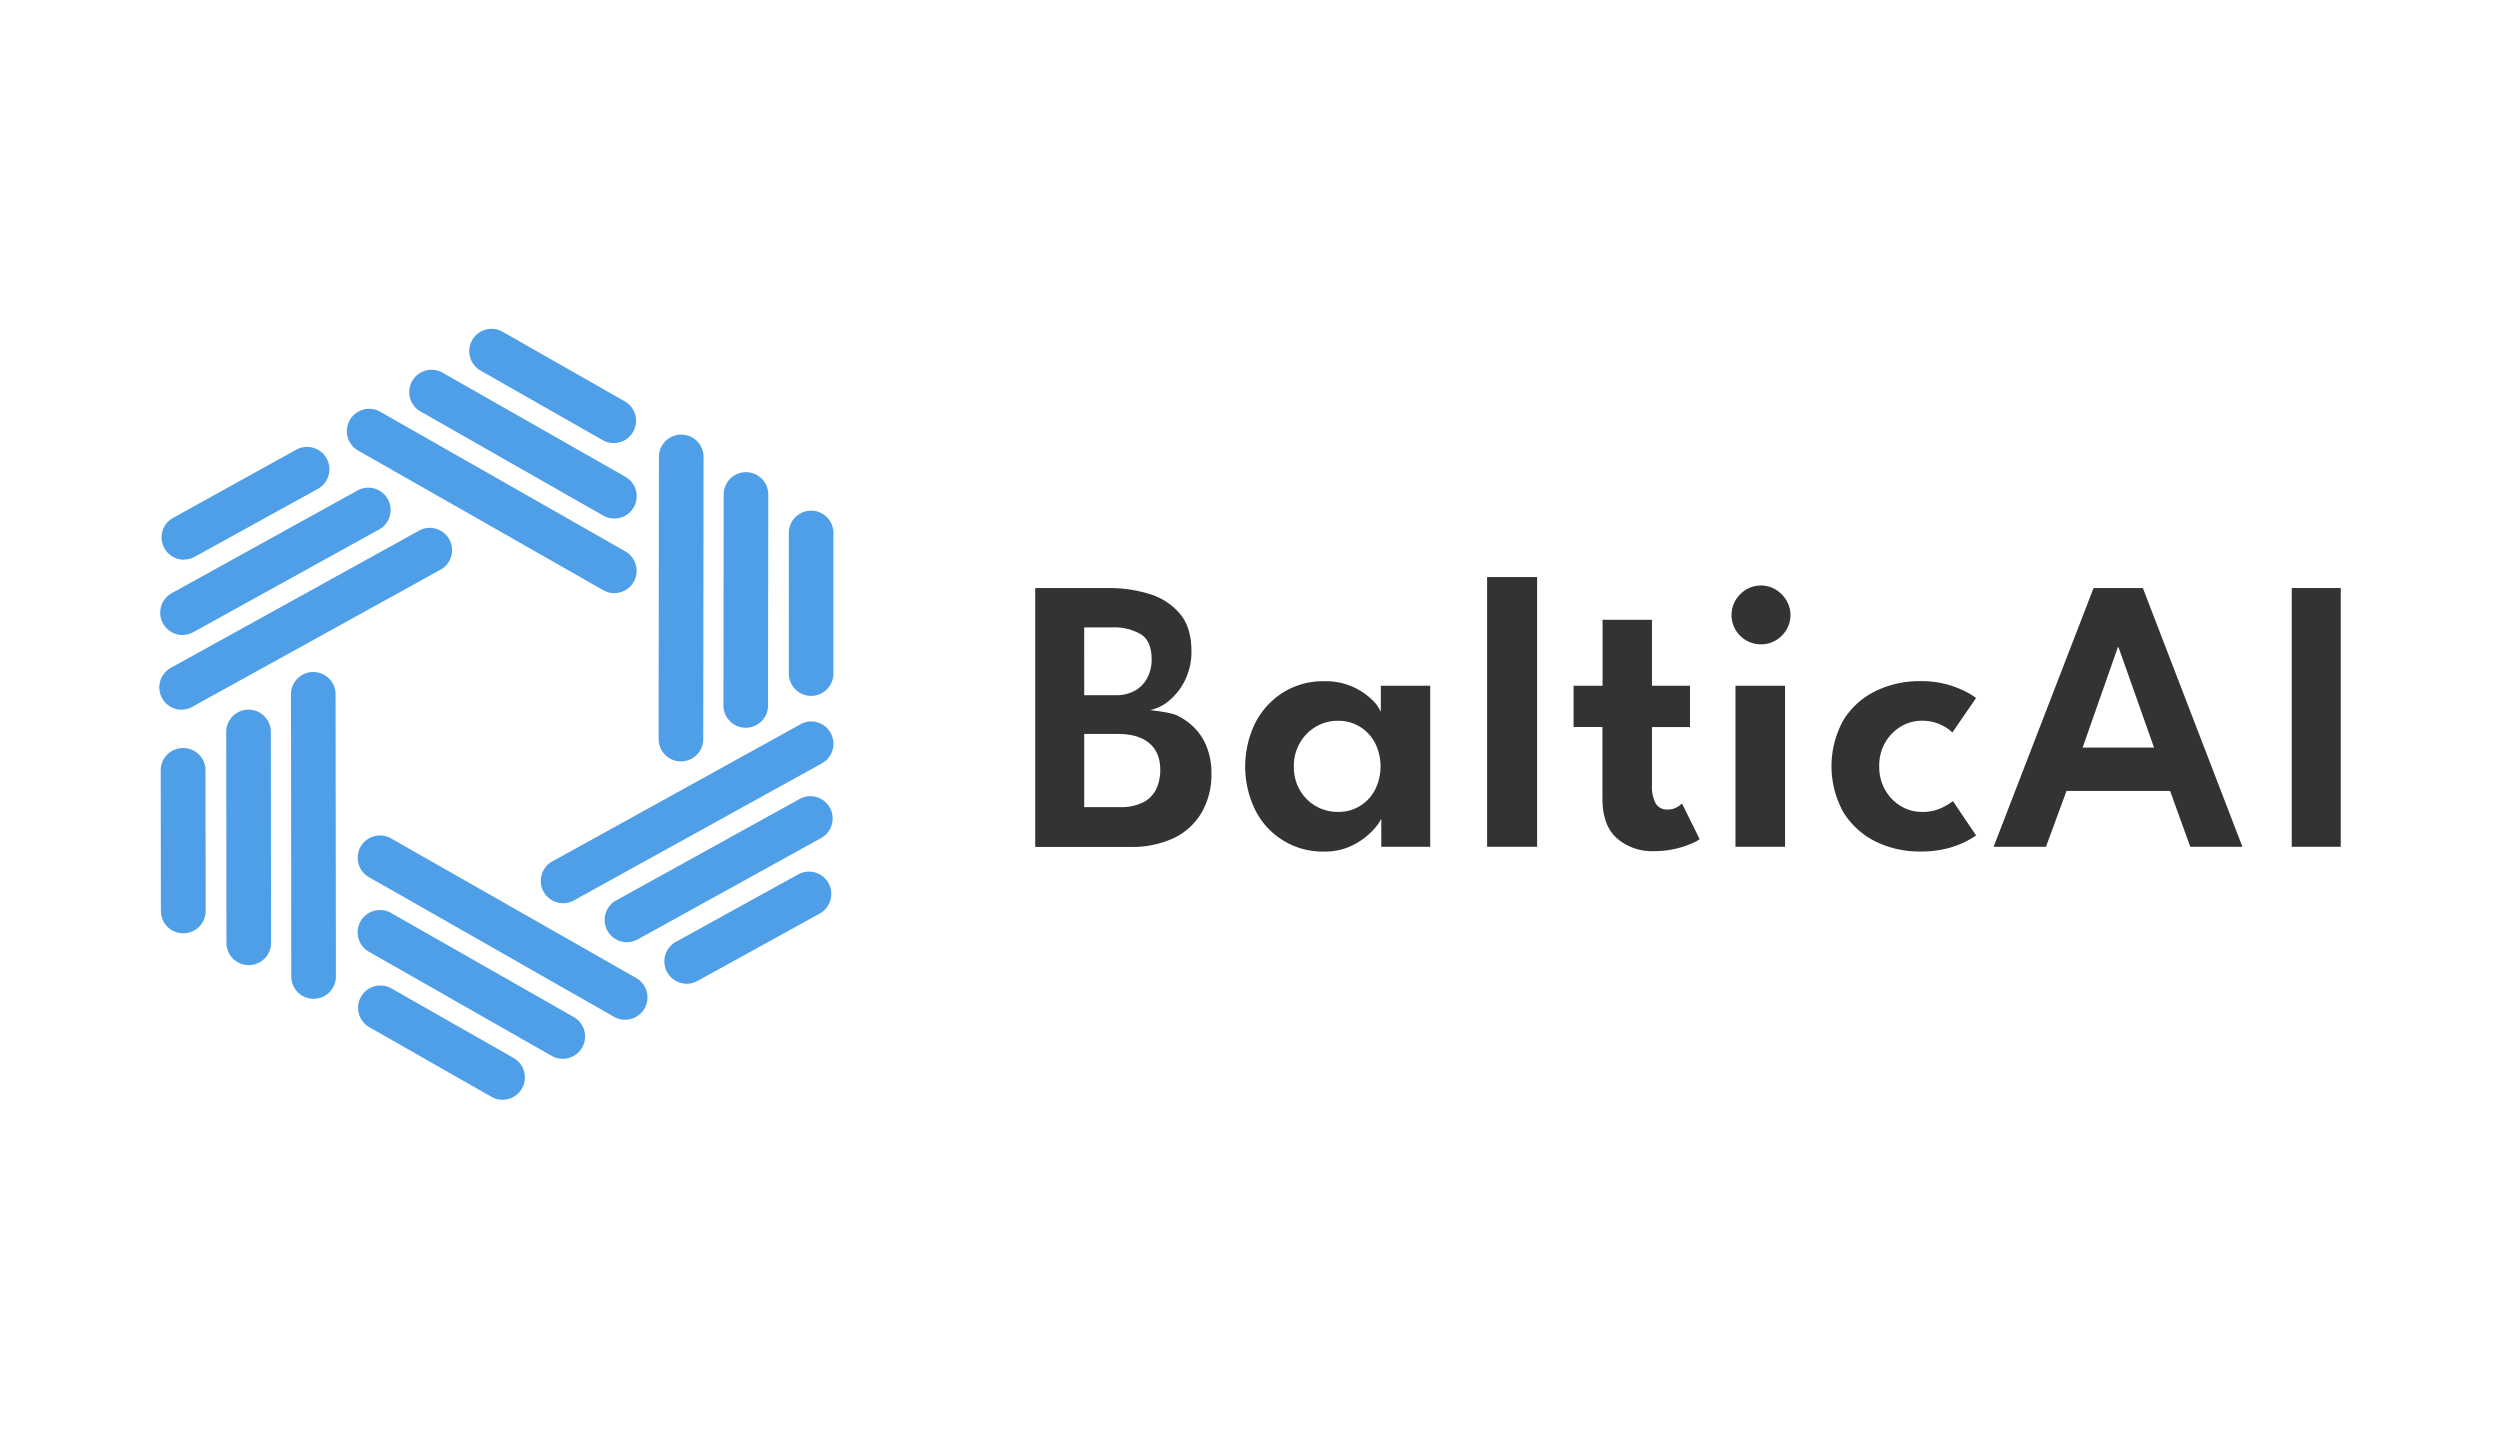 <svg id="Layer_1" data-name="Layer 1" xmlns="http://www.w3.org/2000/svg" viewBox="0 0 700 400"><defs><style>.cls-1{fill:#4e9fe8;}.cls-2{fill:#333333;}</style></defs><path class="cls-1" d="M171.84,124.06a6.2,6.2,0,0,1-3.09-.82l-34.2-19.48a6.25,6.25,0,0,1,6.18-10.87l34.21,19.49a6.25,6.25,0,0,1-3.1,11.68Z"/><path class="cls-1" d="M172,145.19a6.3,6.3,0,0,1-3.09-.82l-51.31-29.24a6.25,6.25,0,0,1,6.18-10.86l51.32,29.23a6.25,6.25,0,0,1-3.1,11.69Z"/><path class="cls-1" d="M172,166.07a6.2,6.2,0,0,1-3.09-.82l-68.63-39.09a6.25,6.25,0,0,1,6.19-10.87l68.63,39.1a6.25,6.25,0,0,1-3.1,11.68Z"/><path class="cls-1" d="M106.52,275.94a6.2,6.2,0,0,1,3.09.82l34.2,19.48a6.25,6.25,0,0,1-6.19,10.87l-34.2-19.49a6.25,6.25,0,0,1,3.1-11.68Z"/><path class="cls-1" d="M106.41,254.81a6.3,6.3,0,0,1,3.09.82l51.31,29.24a6.25,6.25,0,0,1-6.18,10.86L103.31,266.5a6.25,6.25,0,0,1,3.1-11.69Z"/><path class="cls-1" d="M106.41,233.93a6.2,6.2,0,0,1,3.09.82l68.63,39.09a6.25,6.25,0,0,1-6.19,10.87l-68.63-39.1a6.25,6.25,0,0,1,3.1-11.68Z"/><path class="cls-1" d="M226.59,244.05a6.32,6.32,0,0,0-3.1.78l-34.45,19a6.26,6.26,0,0,0,6.05,10.95l34.45-19a6.25,6.25,0,0,0-2.95-11.72Z"/><path class="cls-1" d="M227,222.93a6.25,6.25,0,0,0-3.09.78l-51.69,28.57a6.25,6.25,0,0,0,6,10.94l51.69-28.57A6.25,6.25,0,0,0,227,222.93Z"/><path class="cls-1" d="M227.24,202a6.16,6.16,0,0,0-3.09.79L155,241a6.25,6.25,0,1,0,6,10.94l69.13-38.2A6.26,6.26,0,0,0,227.24,202Z"/><path class="cls-1" d="M51.42,156.68a6.32,6.32,0,0,0,3.1-.78l34.45-19a6.26,6.26,0,1,0-6-11L48.47,145a6.25,6.25,0,0,0,3,11.72Z"/><path class="cls-1" d="M51,177.8a6.29,6.29,0,0,0,3.1-.78l51.69-28.57a6.25,6.25,0,1,0-6-10.94L48.09,166.08A6.25,6.25,0,0,0,51,177.8Z"/><path class="cls-1" d="M50.77,198.69a6.19,6.19,0,0,0,3.09-.79L123,159.7a6.25,6.25,0,1,0-6-10.94L47.82,187a6.26,6.26,0,0,0,3,11.73Z"/><path class="cls-1" d="M227.12,194.85h0a6.26,6.26,0,0,1-6.25-6.26l0-39.37a6.24,6.24,0,0,1,6.25-6.24h0a6.25,6.25,0,0,1,6.24,6.26l0,39.36A6.27,6.27,0,0,1,227.12,194.85Z"/><path class="cls-1" d="M208.81,203.77h0a6.25,6.25,0,0,1-6.25-6.26l.07-59.06a6.25,6.25,0,0,1,6.25-6.24h0a6.25,6.25,0,0,1,6.24,6.26l-.07,59.06A6.24,6.24,0,0,1,208.81,203.77Z"/><path class="cls-1" d="M190.65,213.19h0a6.25,6.25,0,0,1-6.24-6.26l.09-79a6.25,6.25,0,0,1,6.25-6.24h0A6.24,6.24,0,0,1,197,128l-.09,79A6.24,6.24,0,0,1,190.65,213.19Z"/><path class="cls-1" d="M51.34,261.32h0a6.25,6.25,0,0,0,6.25-6.26l-.05-39.36a6.25,6.25,0,0,0-6.25-6.25h0A6.26,6.26,0,0,0,45,215.71l.05,39.37A6.24,6.24,0,0,0,51.34,261.32Z"/><path class="cls-1" d="M69.65,270.24h0A6.24,6.24,0,0,0,75.9,264l-.07-59.06a6.24,6.24,0,0,0-6.25-6.24h0a6.24,6.24,0,0,0-6.24,6.25L63.4,264A6.24,6.24,0,0,0,69.65,270.24Z"/><path class="cls-1" d="M87.81,279.67h0a6.25,6.25,0,0,0,6.24-6.26l-.09-79a6.25,6.25,0,0,0-6.25-6.25h0a6.25,6.25,0,0,0-6.24,6.26l.09,79A6.25,6.25,0,0,0,87.81,279.67Z"/><path class="cls-2" d="M289.86,164.65h20.58a37.81,37.81,0,0,1,11.36,1.65,17.92,17.92,0,0,1,8.53,5.49q3.27,3.84,3.27,10.48a18.07,18.07,0,0,1-1.7,8,17.31,17.31,0,0,1-4.34,5.74,12.46,12.46,0,0,1-5.54,2.82c1.64.19,5.8.68,7.52,1.48a17.58,17.58,0,0,1,4.77,3.35,15.76,15.76,0,0,1,3.54,5.38,19.62,19.62,0,0,1,1.35,7.58,21.38,21.38,0,0,1-2.61,10.67,18,18,0,0,1-7.68,7.25,27.53,27.53,0,0,1-12.6,2.6H289.86Zm13.72,30h8.72a10.69,10.69,0,0,0,5.63-1.35,8.79,8.79,0,0,0,3.38-3.62,10.94,10.94,0,0,0,1.15-5q0-5.16-3-7.08a14.89,14.89,0,0,0-8.1-1.92h-7.79Zm0,31.34h9.93a13.82,13.82,0,0,0,6.67-1.38,8.2,8.2,0,0,0,3.6-3.73,12.61,12.61,0,0,0,1.09-5.38q0-4.83-3.07-7.41t-8.73-2.58h-9.49Z"/><path class="cls-2" d="M386.76,237.1v-7.85a13.63,13.63,0,0,1-2.53,3.41,19.77,19.77,0,0,1-5.46,4,17.33,17.33,0,0,1-8,1.78,21.07,21.07,0,0,1-19.29-11.61,27.75,27.75,0,0,1,0-24.42,21.72,21.72,0,0,1,7.82-8.54,21.19,21.19,0,0,1,11.47-3.13,18.64,18.64,0,0,1,13.2,5,10.69,10.69,0,0,1,2.66,3.59V192h13.83V237.1Zm-24.48-22.5a12.83,12.83,0,0,0,1.7,6.67,12.14,12.14,0,0,0,10.59,6.06,11.42,11.42,0,0,0,10.4-6.12A14.7,14.7,0,0,0,385,208a11.74,11.74,0,0,0-4.25-4.53,11.51,11.51,0,0,0-6.15-1.65,12,12,0,0,0-6.09,1.62,12.29,12.29,0,0,0-4.5,4.5A12.8,12.8,0,0,0,362.28,214.6Z"/><path class="cls-2" d="M430.39,237.1h-14V161.58h14Z"/><path class="cls-2" d="M440.6,192h8.12V173.55h13.83V192H473.2v11.58H462.55v16.3a10.11,10.11,0,0,0,1,5,3.56,3.56,0,0,0,3.3,1.78,5.15,5.15,0,0,0,2.79-.69,6,6,0,0,0,1.32-1l4.94,10a9.51,9.51,0,0,1-2.11,1.15,25.27,25.27,0,0,1-4.56,1.51,25.82,25.82,0,0,1-6.23.69,14.9,14.9,0,0,1-10.26-3.6c-2.71-2.39-4.06-6.12-4.06-11.16v-20H440.6Z"/><path class="cls-2" d="M493.06,180.41a8.21,8.21,0,0,1-8.23-8.18,8.07,8.07,0,0,1,2.42-5.82,8.07,8.07,0,0,1,9.93-1.34,8.82,8.82,0,0,1,3,3,8.06,8.06,0,0,1-1.29,9.93A8,8,0,0,1,493.06,180.41Zm-7.13,56.69V192h13.89V237.1Z"/><path class="cls-2" d="M538,227.33a12.33,12.33,0,0,0,5.82-1.2,19.18,19.18,0,0,0,3-1.82l6.48,9.61a22,22,0,0,1-2.86,1.7,25.76,25.76,0,0,1-5.29,1.95,28.61,28.61,0,0,1-7.33.85A27.77,27.77,0,0,1,525,235.54a21.93,21.93,0,0,1-8.92-8.23,26.66,26.66,0,0,1,0-25.55,21.74,21.74,0,0,1,8.92-8.18,28,28,0,0,1,12.79-2.86,26.81,26.81,0,0,1,12.51,2.89,17.54,17.54,0,0,1,3,1.83l-6.64,9.66a9.32,9.32,0,0,0-1.48-1.2,13.16,13.16,0,0,0-2.89-1.43,12.24,12.24,0,0,0-4.25-.66,11.23,11.23,0,0,0-5.74,1.59,12.38,12.38,0,0,0-4.41,4.45,12.75,12.75,0,0,0-1.7,6.69,12.92,12.92,0,0,0,1.7,6.73,12.28,12.28,0,0,0,4.41,4.47A11.23,11.23,0,0,0,538,227.33Z"/><path class="cls-2" d="M586.2,164.65H600l27.88,72.45h-14.6l-5.65-15.64h-29l-5.76,15.64H558.21Zm-3.07,44.68h20l-9.94-28.1H593Z"/><path class="cls-2" d="M641.69,164.65h13.72V237.1H641.69Z"/></svg>
